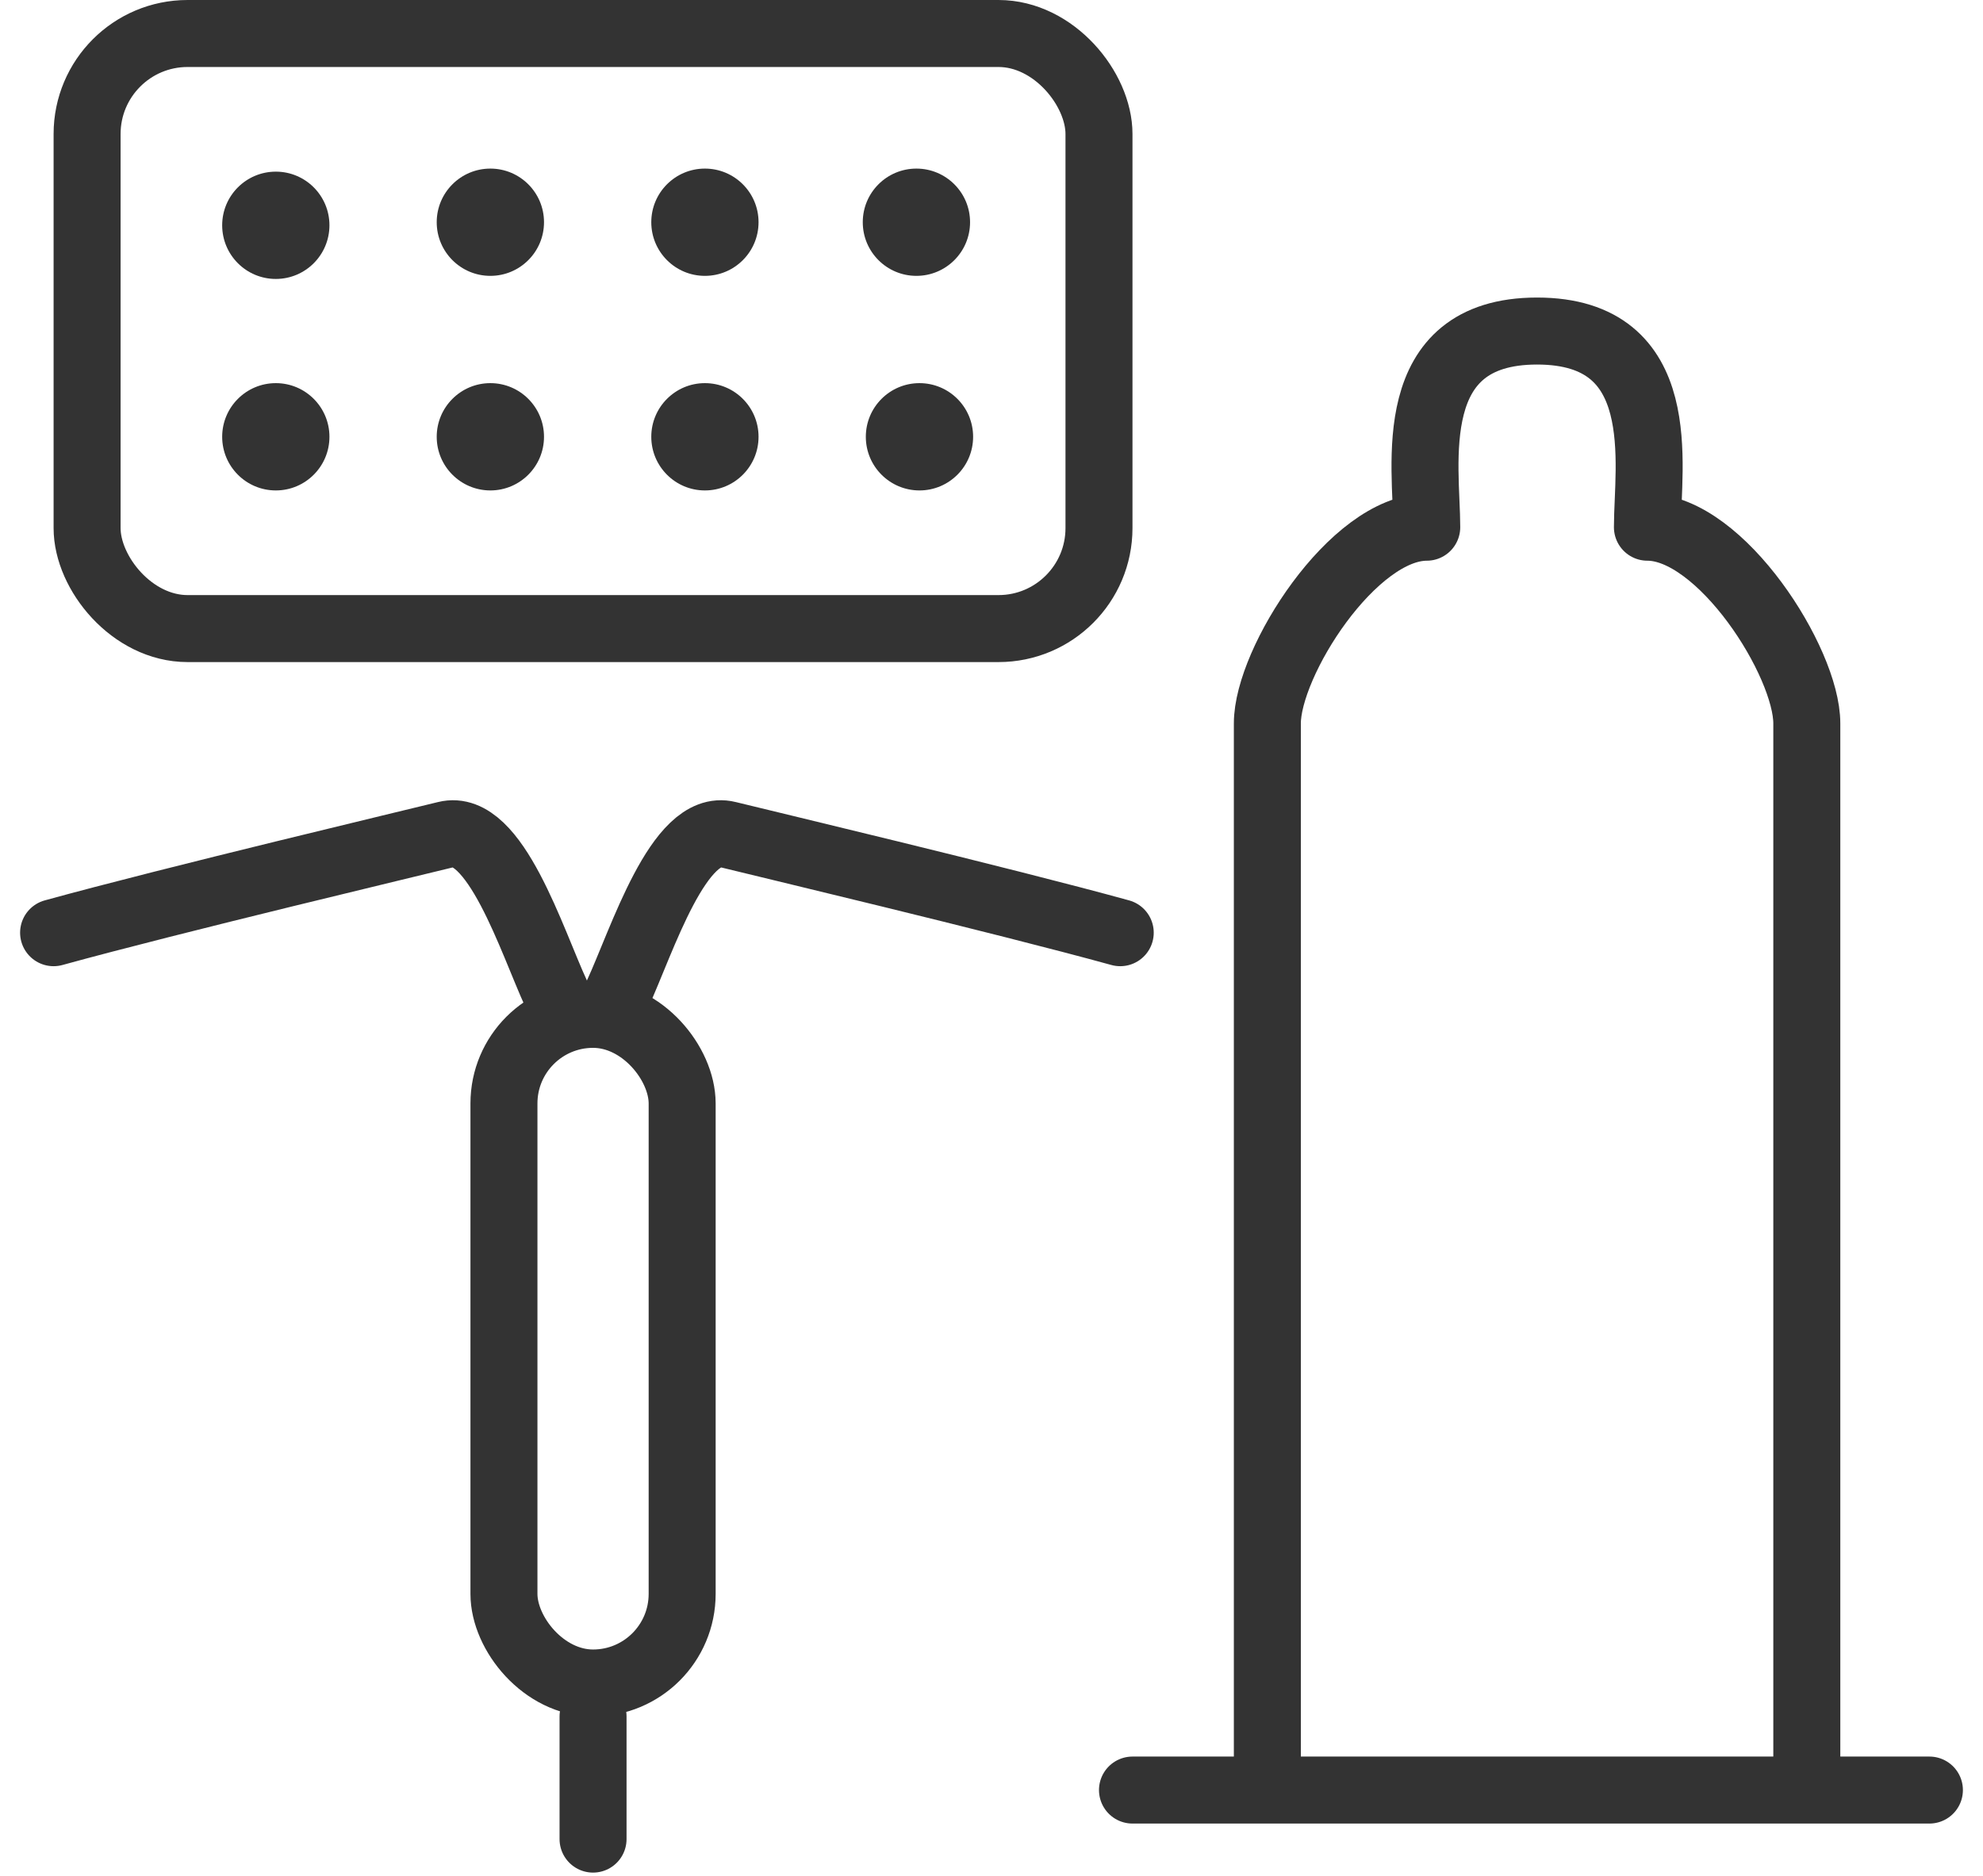 <svg viewBox="0 0 74 70" fill="none" xmlns="http://www.w3.org/2000/svg">
<path d="M42.261 66.797H47.294M72 66.797H47.294M47.294 66.797V26.994C47.294 24.706 50.496 19.673 53.242 19.673C53.242 17.386 52.327 12.353 57.359 12.353C62.392 12.353 61.477 17.386 61.477 19.673C64.222 19.673 67.425 24.706 67.425 26.994V66.797" stroke="#333333" stroke-width="2.5" stroke-linecap="round" stroke-linejoin="round"/>
<rect x="18.806" y="37.851" width="6.65" height="24.951" rx="3.325" stroke="#333333" stroke-width="2.5"/>
<path d="M22.131 64.052V68.627" stroke="#333333" stroke-width="2.5" stroke-linecap="round" stroke-linejoin="round"/>
<path d="M2 34.804C6.423 33.584 15.575 31.41 16.64 31.144C18.471 30.686 19.843 35.109 20.758 37.092" stroke="#333333" stroke-width="2.5" stroke-linecap="round" stroke-linejoin="round"/>
<path d="M41.804 34.804C37.381 33.584 28.228 31.41 27.163 31.144C25.333 30.686 23.961 35.109 23.046 37.092" stroke="#333333" stroke-width="2.5" stroke-linecap="round" stroke-linejoin="round"/>
<path d="M18.299 10.294C19.404 10.294 20.301 9.398 20.301 8.292C20.301 7.187 19.404 6.291 18.299 6.291C17.194 6.291 16.297 7.187 16.297 8.292C16.297 9.398 17.194 10.294 18.299 10.294Z" fill="#333333"/>
<path d="M18.299 18.301C19.404 18.301 20.301 17.404 20.301 16.299C20.301 15.194 19.404 14.297 18.299 14.297C17.194 14.297 16.297 15.194 16.297 16.299C16.297 17.404 17.194 18.301 18.299 18.301Z" fill="#333333"/>
<path d="M12.294 16.299C12.294 17.404 11.398 18.301 10.293 18.301C9.187 18.301 8.291 17.404 8.291 16.299C8.291 15.194 9.187 14.297 10.293 14.297C11.398 14.297 12.294 15.194 12.294 16.299Z" fill="#333333"/>
<path d="M12.294 8.407C12.294 9.512 11.398 10.409 10.293 10.409C9.187 10.409 8.291 9.512 8.291 8.407C8.291 7.301 9.187 6.405 10.293 6.405C11.398 6.405 12.294 7.301 12.294 8.407Z" fill="#333333"/>
<path d="M26.305 10.294C27.411 10.294 28.307 9.398 28.307 8.292C28.307 7.187 27.411 6.291 26.305 6.291C25.2 6.291 24.304 7.187 24.304 8.292C24.304 9.398 25.2 10.294 26.305 10.294Z" fill="#333333"/>
<path d="M34.198 10.294C35.303 10.294 36.2 9.398 36.2 8.292C36.2 7.187 35.303 6.291 34.198 6.291C33.092 6.291 32.196 7.187 32.196 8.292C32.196 9.398 33.092 10.294 34.198 10.294Z" fill="#333333"/>
<path d="M28.307 16.299C28.307 17.404 27.411 18.301 26.305 18.301C25.2 18.301 24.304 17.404 24.304 16.299C24.304 15.194 25.2 14.297 26.305 14.297C27.411 14.297 28.307 15.194 28.307 16.299Z" fill="#333333"/>
<path d="M36.314 16.299C36.314 17.404 35.418 18.301 34.312 18.301C33.207 18.301 32.31 17.404 32.31 16.299C32.31 15.194 33.207 14.297 34.312 14.297C35.418 14.297 36.314 15.194 36.314 16.299Z" fill="#333333"/>
<rect x="3.25" y="1.25" width="37.761" height="22.206" rx="3.75" stroke="#333333" stroke-width="2.5"/>
</svg>
